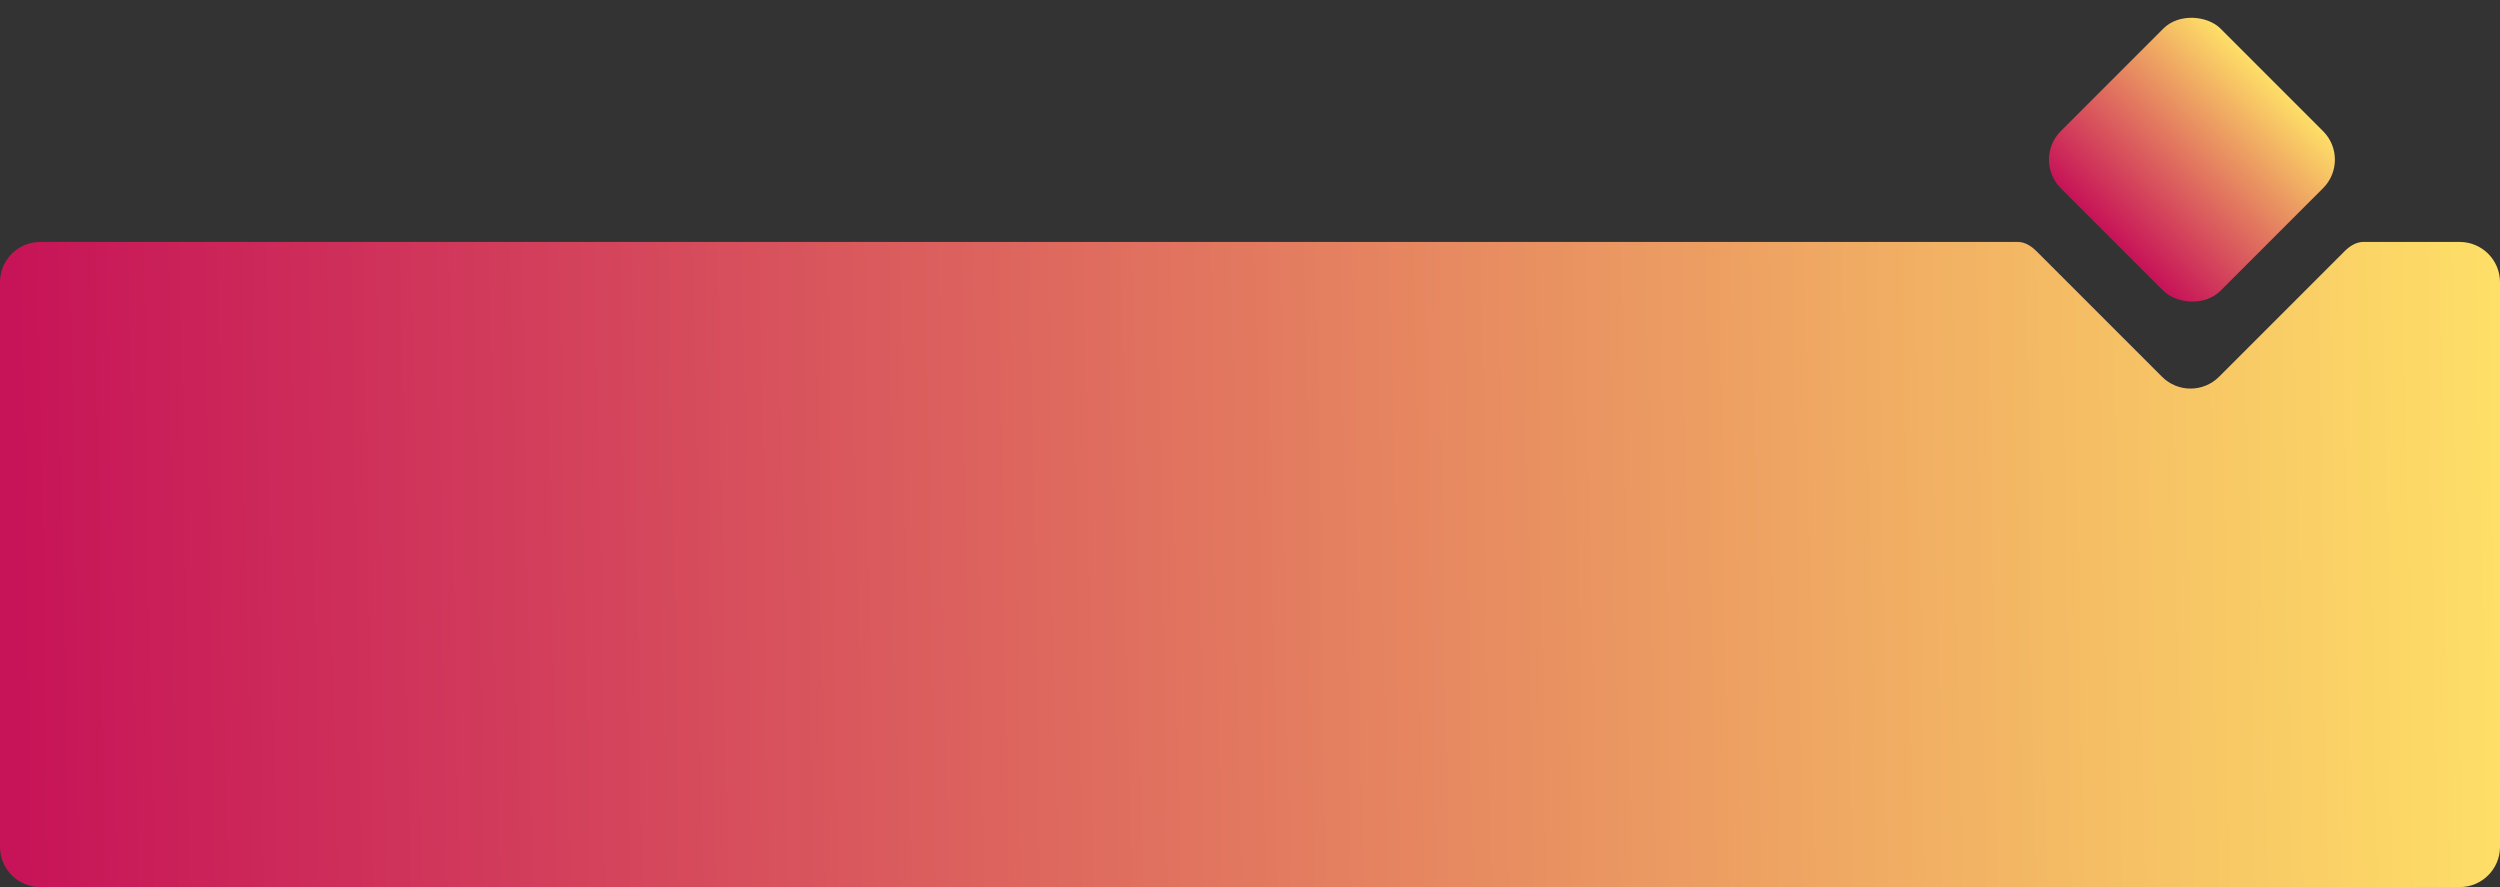 <svg width="310" height="110" viewBox="0 0 310 110" fill="none" xmlns="http://www.w3.org/2000/svg">
<rect x="0" y="0" width="310" height="110" fill="#333333" stroke="none"/>
<path d="M83.93 74.04H88.79V78.3C88.79 78.7 88.84 78.96 88.94 79.08C89.06 79.18 89.32 79.23 89.72 79.23H93.59C93.97 79.23 94.22 79.18 94.34 79.08C94.46 78.96 94.52 78.7 94.52 78.3V62.34H99.38V78.63C99.38 80.21 98.59 81 97.01 81H86.3C84.72 81 83.93 80.21 83.93 78.63V74.04ZM114.384 78.3V69.15C114.384 68.77 114.324 68.52 114.204 68.4C114.084 68.28 113.834 68.22 113.454 68.22H109.164C108.764 68.22 108.504 68.28 108.384 68.4C108.284 68.52 108.234 68.77 108.234 69.15V78.3C108.234 78.7 108.284 78.96 108.384 79.08C108.504 79.18 108.764 79.23 109.164 79.23H113.454C113.834 79.23 114.084 79.18 114.204 79.08C114.324 78.96 114.384 78.7 114.384 78.3ZM105.984 66.45H116.634C118.214 66.45 119.004 67.24 119.004 68.82V78.63C119.004 80.21 118.214 81 116.634 81H105.984C104.404 81 103.614 80.21 103.614 78.63V68.82C103.614 67.24 104.404 66.45 105.984 66.45ZM128.077 81H123.427V66.45H128.077V81ZM123.337 64.02V60.9H128.167V64.02H123.337ZM139.041 66.45H145.641C147.221 66.45 148.011 67.24 148.011 68.82V81H143.361V69.15C143.361 68.77 143.301 68.52 143.181 68.4C143.061 68.28 142.811 68.22 142.431 68.22H138.411C137.711 68.22 137.361 68.54 137.361 69.18V70.08H137.331V81H132.681V66.45H137.331V67.44C137.571 66.78 138.141 66.45 139.041 66.45ZM165.314 62.34V78.3C165.314 78.7 165.374 78.96 165.494 79.08C165.614 79.18 165.864 79.23 166.244 79.23H171.404C171.784 79.23 172.034 79.18 172.154 79.08C172.274 78.96 172.334 78.7 172.334 78.3V62.34H177.164V78.63C177.164 80.21 176.374 81 174.794 81H162.824C161.244 81 160.454 80.21 160.454 78.63V62.34H165.314ZM191.117 78.33V75.57C191.117 75.19 191.057 74.94 190.937 74.82C190.837 74.7 190.587 74.64 190.187 74.64H183.557C181.977 74.64 181.187 73.85 181.187 72.27V68.82C181.187 67.24 181.977 66.45 183.557 66.45H193.187C194.767 66.45 195.557 67.24 195.557 68.82V70.8H191.057V69.12C191.057 68.72 190.997 68.47 190.877 68.37C190.777 68.25 190.527 68.19 190.127 68.19H186.737C186.357 68.19 186.107 68.25 185.987 68.37C185.867 68.47 185.807 68.72 185.807 69.12V71.94C185.807 72.34 185.867 72.6 185.987 72.72C186.107 72.82 186.357 72.87 186.737 72.87H193.367C194.947 72.87 195.737 73.66 195.737 75.24V78.63C195.737 80.21 194.947 81 193.367 81H183.647C182.067 81 181.277 80.21 181.277 78.63V76.65H185.807V78.33C185.807 78.71 185.867 78.96 185.987 79.08C186.107 79.2 186.357 79.26 186.737 79.26H190.187C190.587 79.26 190.837 79.2 190.937 79.08C191.057 78.96 191.117 78.71 191.117 78.33Z" fill="white"/>
<path fill-rule="evenodd" clip-rule="evenodd" d="M250.212 30C251.109 30 251.901 30.529 252.536 31.163L268.092 46.719C270.044 48.672 273.21 48.672 275.163 46.719L290.719 31.163C291.354 30.529 292.146 30 293.043 30H305C307.761 30 310 32.238 310 35V105C310 107.761 307.761 110 305 110H5C2.239 110 0 107.761 0 105V35C0 32.238 2.239 30 5 30H250.212Z" fill="url(#paint0_linear_3_395)"/>
<rect x="252" y="19.799" width="28" height="28" rx="5" transform="rotate(-45 252 19.799)" fill="url(#paint1_linear_3_395)"/>
<defs>
<linearGradient id="paint0_linear_3_395" x1="2.664" y1="76.857" x2="310.031" y2="71.929" gradientUnits="userSpaceOnUse">
<stop stop-color="#C71458"/>
<stop offset="1" stop-color="#FEDF67"/>
</linearGradient>
<linearGradient id="paint1_linear_3_395" x1="252.241" y1="36.199" x2="280.009" y2="36.084" gradientUnits="userSpaceOnUse">
<stop stop-color="#C71458"/>
<stop offset="1" stop-color="#FEDF67"/>
</linearGradient>
</defs>
</svg>
